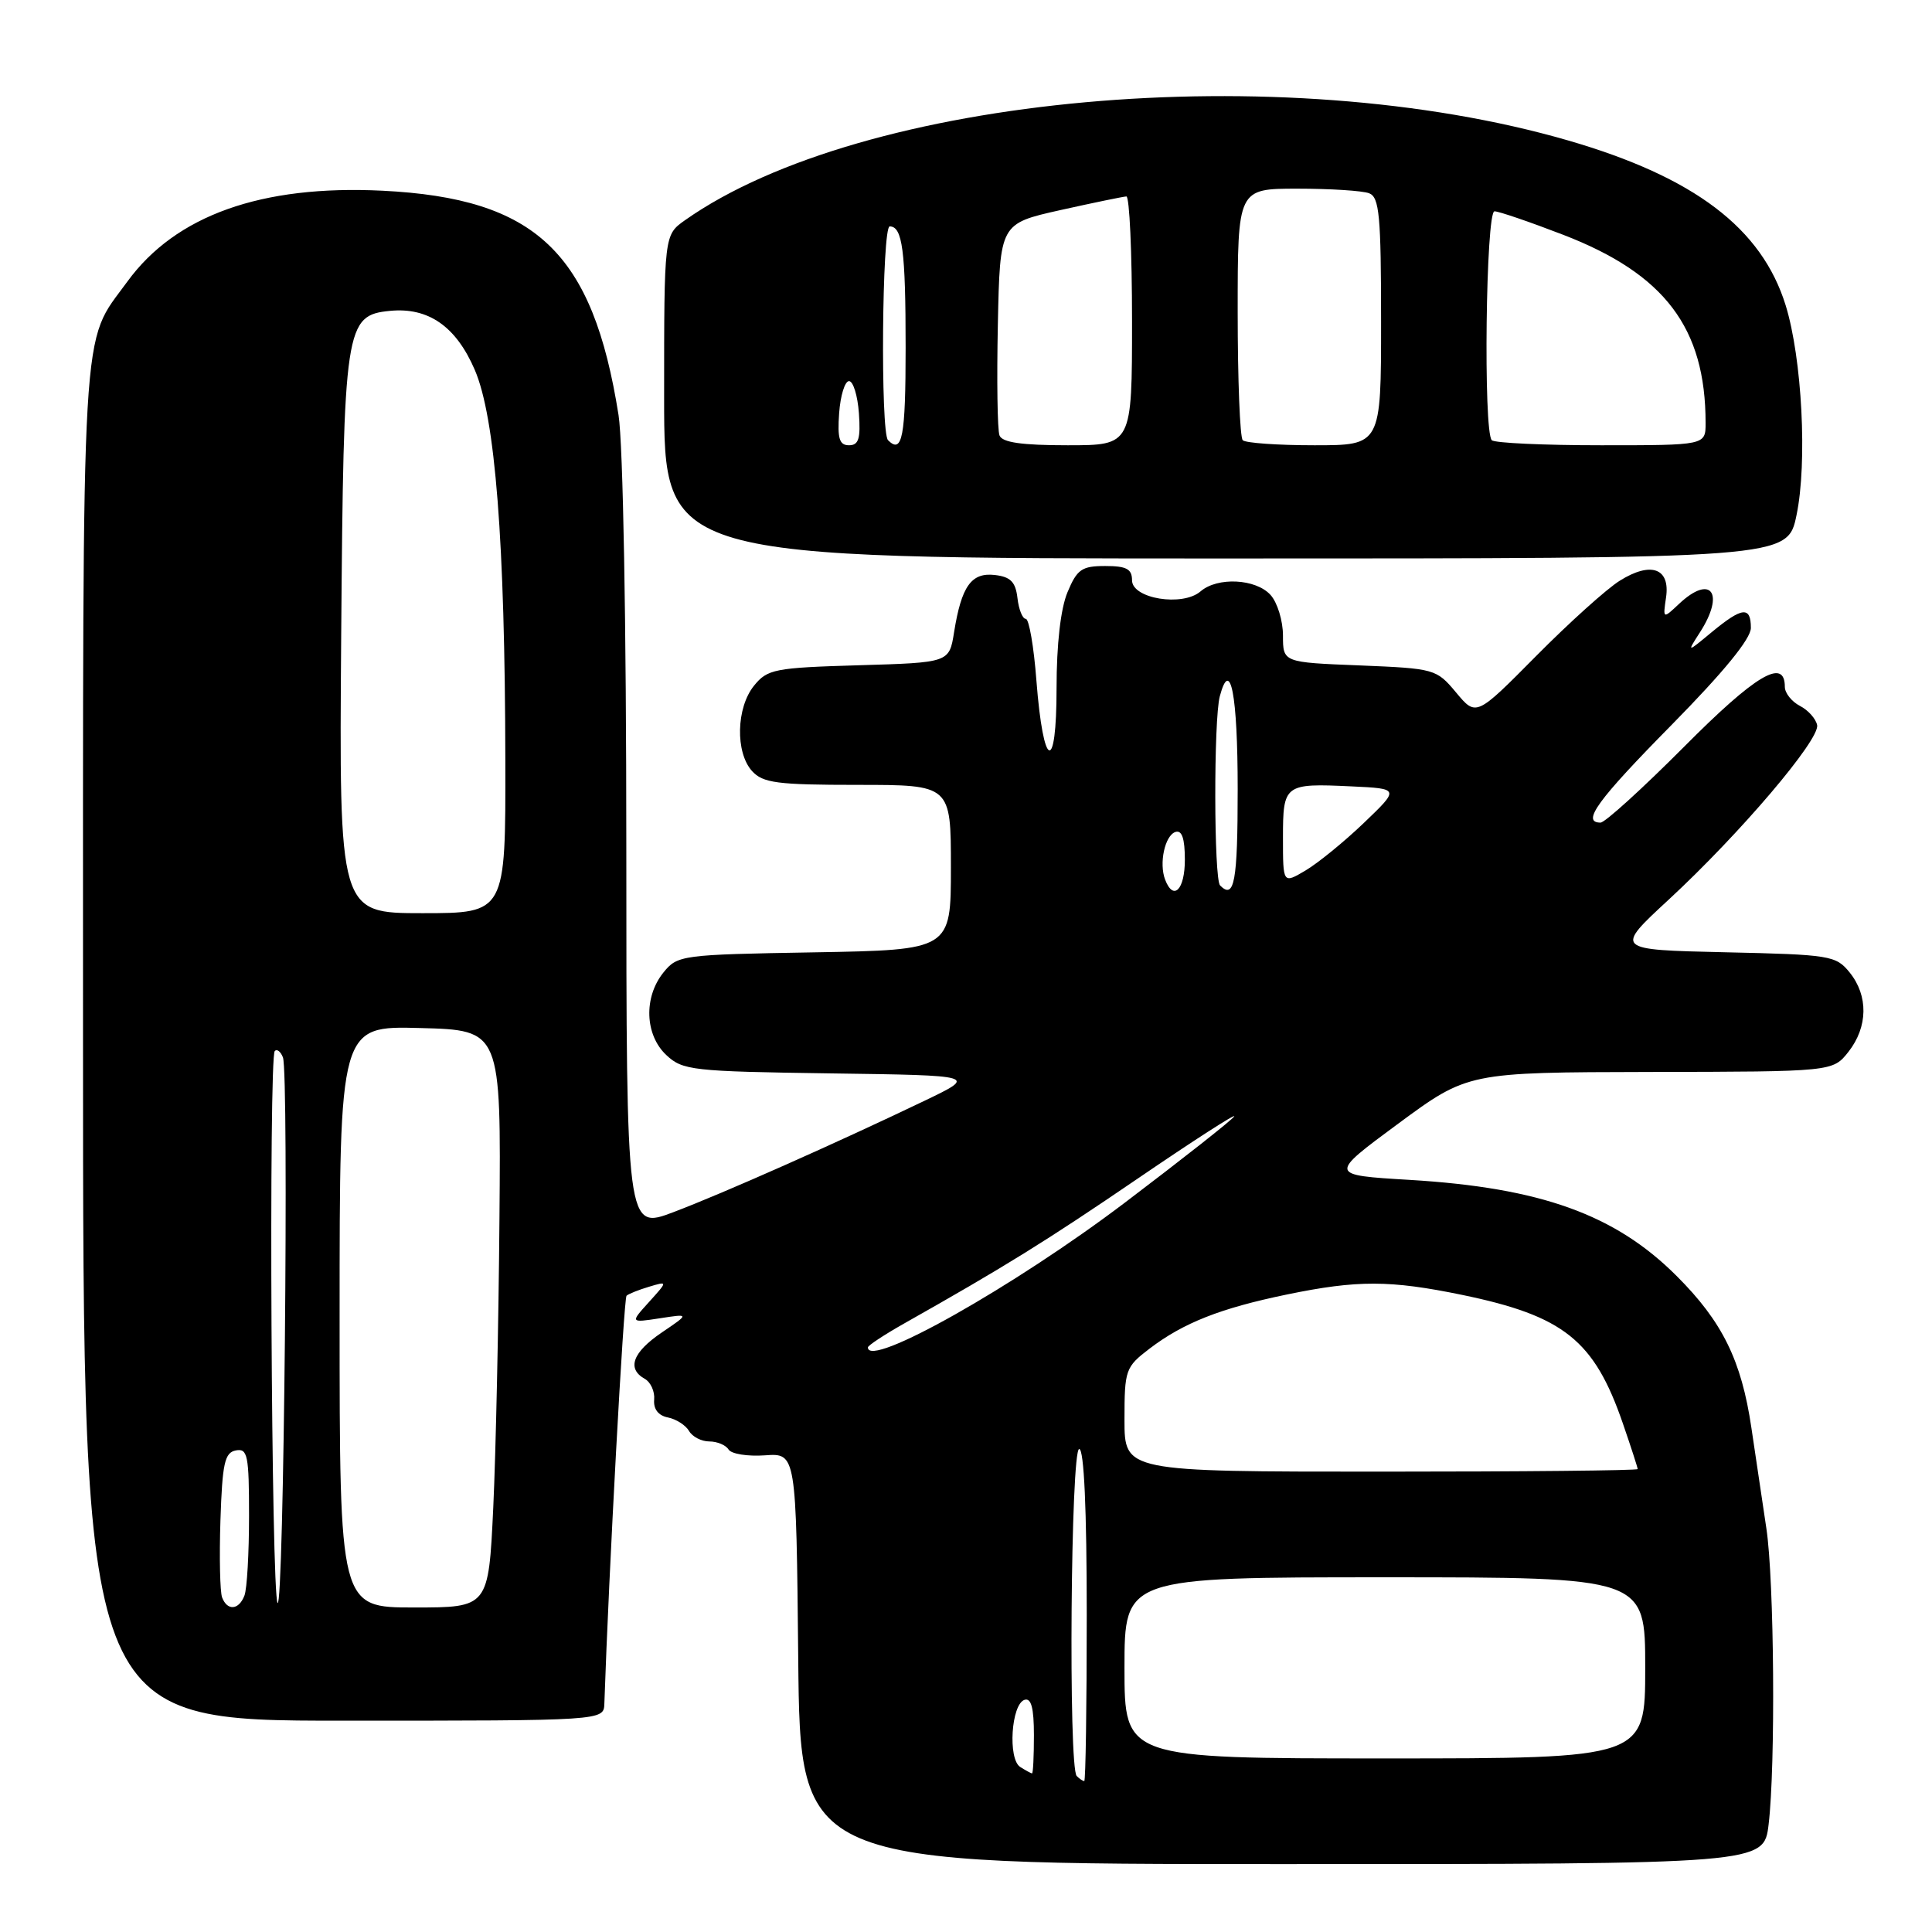 <?xml version="1.0" encoding="UTF-8" standalone="no"?>
<!DOCTYPE svg PUBLIC "-//W3C//DTD SVG 1.1//EN" "http://www.w3.org/Graphics/SVG/1.1/DTD/svg11.dtd" >
<svg xmlns="http://www.w3.org/2000/svg" xmlns:xlink="http://www.w3.org/1999/xlink" version="1.1" viewBox="0 0 256 256">
 <g >
 <path fill="currentColor"
d=" M 234.35 241.75 C 235.28 233.99 235.10 209.40 234.05 202.50 C 233.55 199.20 232.66 193.22 232.07 189.20 C 230.75 180.26 228.23 175.13 222.16 169.07 C 214.02 160.93 204.15 157.38 186.77 156.34 C 176.05 155.70 176.05 155.70 185.27 148.89 C 194.50 142.09 194.50 142.09 218.68 142.04 C 242.85 142.00 242.85 142.00 244.93 139.37 C 247.52 136.07 247.58 131.94 245.09 128.86 C 243.27 126.61 242.53 126.49 228.55 126.18 C 213.92 125.85 213.92 125.85 221.14 119.18 C 230.58 110.44 241.15 98.01 240.78 96.08 C 240.61 95.24 239.59 94.09 238.49 93.53 C 237.40 92.96 236.50 91.83 236.50 91.01 C 236.50 87.11 232.64 89.40 223.16 98.94 C 217.65 104.47 212.67 109.00 212.08 109.00 C 209.50 109.00 211.65 106.04 221.50 96.05 C 228.41 89.03 232.00 84.64 232.00 83.20 C 232.00 80.30 230.85 80.43 226.83 83.75 C 223.51 86.50 223.51 86.50 225.25 83.79 C 228.60 78.59 226.72 76.04 222.49 80.01 C 220.34 82.03 220.34 82.03 220.76 79.16 C 221.33 75.29 218.76 74.36 214.64 76.94 C 212.91 78.01 207.92 82.51 203.55 86.92 C 195.60 94.95 195.60 94.95 192.94 91.76 C 190.33 88.64 190.12 88.58 180.14 88.17 C 170.00 87.77 170.00 87.77 170.00 84.21 C 170.00 82.26 169.26 79.83 168.35 78.83 C 166.40 76.68 161.33 76.42 159.08 78.36 C 156.70 80.42 150.00 79.33 150.00 76.89 C 150.00 75.39 149.26 75.00 146.45 75.00 C 143.34 75.00 142.72 75.43 141.45 78.47 C 140.54 80.65 140.00 85.37 140.00 91.17 C 140.00 102.66 138.25 102.01 137.33 90.18 C 136.99 85.68 136.35 82.00 135.92 82.00 C 135.49 82.00 134.99 80.76 134.82 79.25 C 134.57 77.11 133.91 76.43 131.82 76.19 C 128.70 75.83 127.40 77.67 126.42 83.77 C 125.78 87.80 125.78 87.80 113.80 88.15 C 102.63 88.48 101.69 88.66 99.91 90.86 C 97.55 93.78 97.42 99.70 99.65 102.17 C 101.09 103.75 102.97 104.00 113.65 104.00 C 126.00 104.00 126.00 104.00 126.00 114.94 C 126.00 125.87 126.00 125.87 107.91 126.19 C 90.28 126.49 89.77 126.56 87.91 128.86 C 85.27 132.13 85.44 137.13 88.29 139.80 C 90.45 141.83 91.70 141.97 110.04 142.23 C 129.50 142.50 129.50 142.50 122.50 145.86 C 110.78 151.48 95.85 158.11 89.25 160.61 C 83.00 162.98 83.00 162.98 82.99 112.24 C 82.99 82.49 82.56 58.81 81.96 55.00 C 78.55 33.43 71.03 26.28 50.67 25.27 C 34.64 24.48 23.26 28.54 16.87 37.32 C 10.66 45.87 11.00 40.02 11.00 138.12 C 11.00 228.00 11.00 228.00 45.50 228.00 C 80.00 228.00 80.00 228.00 80.08 225.75 C 80.67 208.32 82.65 172.03 83.02 171.69 C 83.28 171.45 84.62 170.91 86.00 170.50 C 88.50 169.75 88.50 169.75 86.00 172.52 C 83.50 175.28 83.50 175.28 87.43 174.68 C 91.37 174.07 91.37 174.07 87.68 176.57 C 83.82 179.19 83.03 181.36 85.43 182.70 C 86.22 183.14 86.78 184.38 86.68 185.46 C 86.57 186.71 87.23 187.57 88.50 187.82 C 89.60 188.04 90.86 188.85 91.30 189.61 C 91.74 190.38 92.95 191.00 93.99 191.00 C 95.03 191.00 96.18 191.48 96.54 192.07 C 96.91 192.66 99.07 193.00 101.35 192.84 C 105.50 192.54 105.50 192.54 105.77 219.77 C 106.03 247.00 106.03 247.00 169.88 247.00 C 233.72 247.00 233.72 247.00 234.35 241.75 Z  M 238.05 68.25 C 239.50 61.29 238.78 47.49 236.61 40.46 C 233.44 30.23 224.50 23.46 207.78 18.61 C 169.74 7.59 114.25 12.61 90.75 29.19 C 88.00 31.14 88.00 31.14 88.00 52.57 C 88.00 74.00 88.00 74.00 162.43 74.00 C 236.86 74.00 236.86 74.00 238.05 68.25 Z  M 142.67 235.33 C 141.55 234.22 141.88 192.00 143.00 192.00 C 143.64 192.00 144.00 200.00 144.00 214.00 C 144.00 226.10 143.85 236.00 143.67 236.00 C 143.48 236.00 143.03 235.70 142.67 235.33 Z  M 135.18 234.13 C 133.53 233.08 133.99 225.82 135.75 225.24 C 136.64 224.95 137.00 226.30 137.00 229.92 C 137.00 232.71 136.89 234.99 136.75 234.98 C 136.61 234.98 135.91 234.59 135.18 234.13 Z  M 149.00 221.00 C 149.00 209.00 149.00 209.00 183.50 209.00 C 218.00 209.00 218.00 209.00 218.00 221.00 C 218.00 233.00 218.00 233.00 183.50 233.00 C 149.00 233.00 149.00 233.00 149.00 221.00 Z  M 29.43 211.67 C 29.15 210.94 29.05 206.33 29.21 201.43 C 29.46 193.88 29.77 192.47 31.25 192.19 C 32.81 191.89 33.00 192.82 33.00 200.84 C 33.00 205.79 32.73 210.55 32.39 211.42 C 31.65 213.35 30.12 213.48 29.43 211.67 Z  M 36.78 212.40 C 35.95 211.12 35.59 140.08 36.41 139.26 C 36.71 138.96 37.19 139.34 37.49 140.11 C 38.30 142.23 37.61 213.66 36.78 212.40 Z  M 45.00 174.47 C 45.00 135.93 45.00 135.93 55.69 136.22 C 66.39 136.50 66.39 136.50 66.18 161.50 C 66.07 175.25 65.70 192.46 65.36 199.75 C 64.73 213.00 64.73 213.00 54.87 213.00 C 45.00 213.00 45.00 213.00 45.00 174.47 Z  M 149.00 188.12 C 149.00 181.50 149.13 181.14 152.31 178.71 C 156.81 175.28 161.71 173.35 170.51 171.53 C 179.86 169.60 184.18 169.61 193.74 171.58 C 207.22 174.37 211.24 177.58 215.04 188.62 C 216.12 191.75 217.00 194.47 217.00 194.66 C 217.00 194.85 201.70 195.00 183.00 195.00 C 149.00 195.00 149.00 195.00 149.00 188.12 Z  M 115.00 178.54 C 115.00 178.29 117.14 176.88 119.75 175.40 C 133.06 167.89 138.60 164.46 150.78 156.15 C 158.08 151.17 163.82 147.47 163.54 147.93 C 163.26 148.39 156.74 153.53 149.06 159.35 C 134.37 170.48 115.00 181.40 115.00 178.54 Z  M 45.21 84.25 C 45.53 43.12 45.74 41.77 51.69 41.19 C 56.77 40.70 60.43 43.25 62.91 49.01 C 65.63 55.34 66.91 71.68 66.96 100.75 C 67.00 121.00 67.00 121.00 55.96 121.00 C 44.93 121.00 44.93 121.00 45.21 84.25 Z  M 154.39 116.57 C 153.55 114.40 154.35 110.71 155.75 110.24 C 156.61 109.96 157.00 111.10 157.00 113.92 C 157.00 117.90 155.49 119.43 154.39 116.57 Z  M 161.67 117.33 C 160.84 116.51 160.81 95.33 161.63 92.26 C 163.03 87.02 164.00 92.03 164.00 104.56 C 164.00 116.85 163.56 119.23 161.67 117.33 Z  M 170.00 111.03 C 170.00 103.91 170.18 103.78 179.09 104.20 C 185.46 104.50 185.46 104.50 180.71 109.05 C 178.10 111.55 174.62 114.38 172.98 115.35 C 170.00 117.11 170.00 117.11 170.00 111.03 Z  M 111.19 54.75 C 111.36 52.41 111.95 50.50 112.50 50.50 C 113.05 50.50 113.64 52.41 113.81 54.75 C 114.05 58.12 113.78 59.00 112.50 59.00 C 111.22 59.00 110.95 58.12 111.19 54.75 Z  M 117.67 58.33 C 116.65 57.32 116.87 30.00 117.89 30.00 C 119.58 30.00 120.00 33.19 120.00 46.08 C 120.00 57.89 119.56 60.22 117.67 58.33 Z  M 132.44 57.70 C 132.16 56.98 132.07 50.38 132.22 43.01 C 132.50 29.63 132.50 29.63 140.50 27.84 C 144.90 26.86 148.84 26.05 149.25 26.03 C 149.66 26.01 150.00 33.42 150.00 42.50 C 150.00 59.00 150.00 59.00 141.47 59.00 C 135.39 59.00 132.79 58.63 132.44 57.70 Z  M 164.67 58.33 C 164.30 57.97 164.00 50.32 164.00 41.33 C 164.00 25.00 164.00 25.00 171.92 25.00 C 176.27 25.00 180.55 25.27 181.42 25.61 C 182.77 26.13 183.00 28.58 183.00 42.61 C 183.00 59.00 183.00 59.00 174.17 59.00 C 169.31 59.00 165.03 58.70 164.67 58.33 Z  M 197.67 58.33 C 196.53 57.20 196.88 28.00 198.03 28.00 C 198.60 28.00 202.69 29.40 207.13 31.11 C 220.59 36.30 226.00 43.45 226.00 56.05 C 226.00 59.00 226.00 59.00 212.17 59.00 C 204.56 59.00 198.03 58.70 197.67 58.33 Z "/>
</g>
</svg>